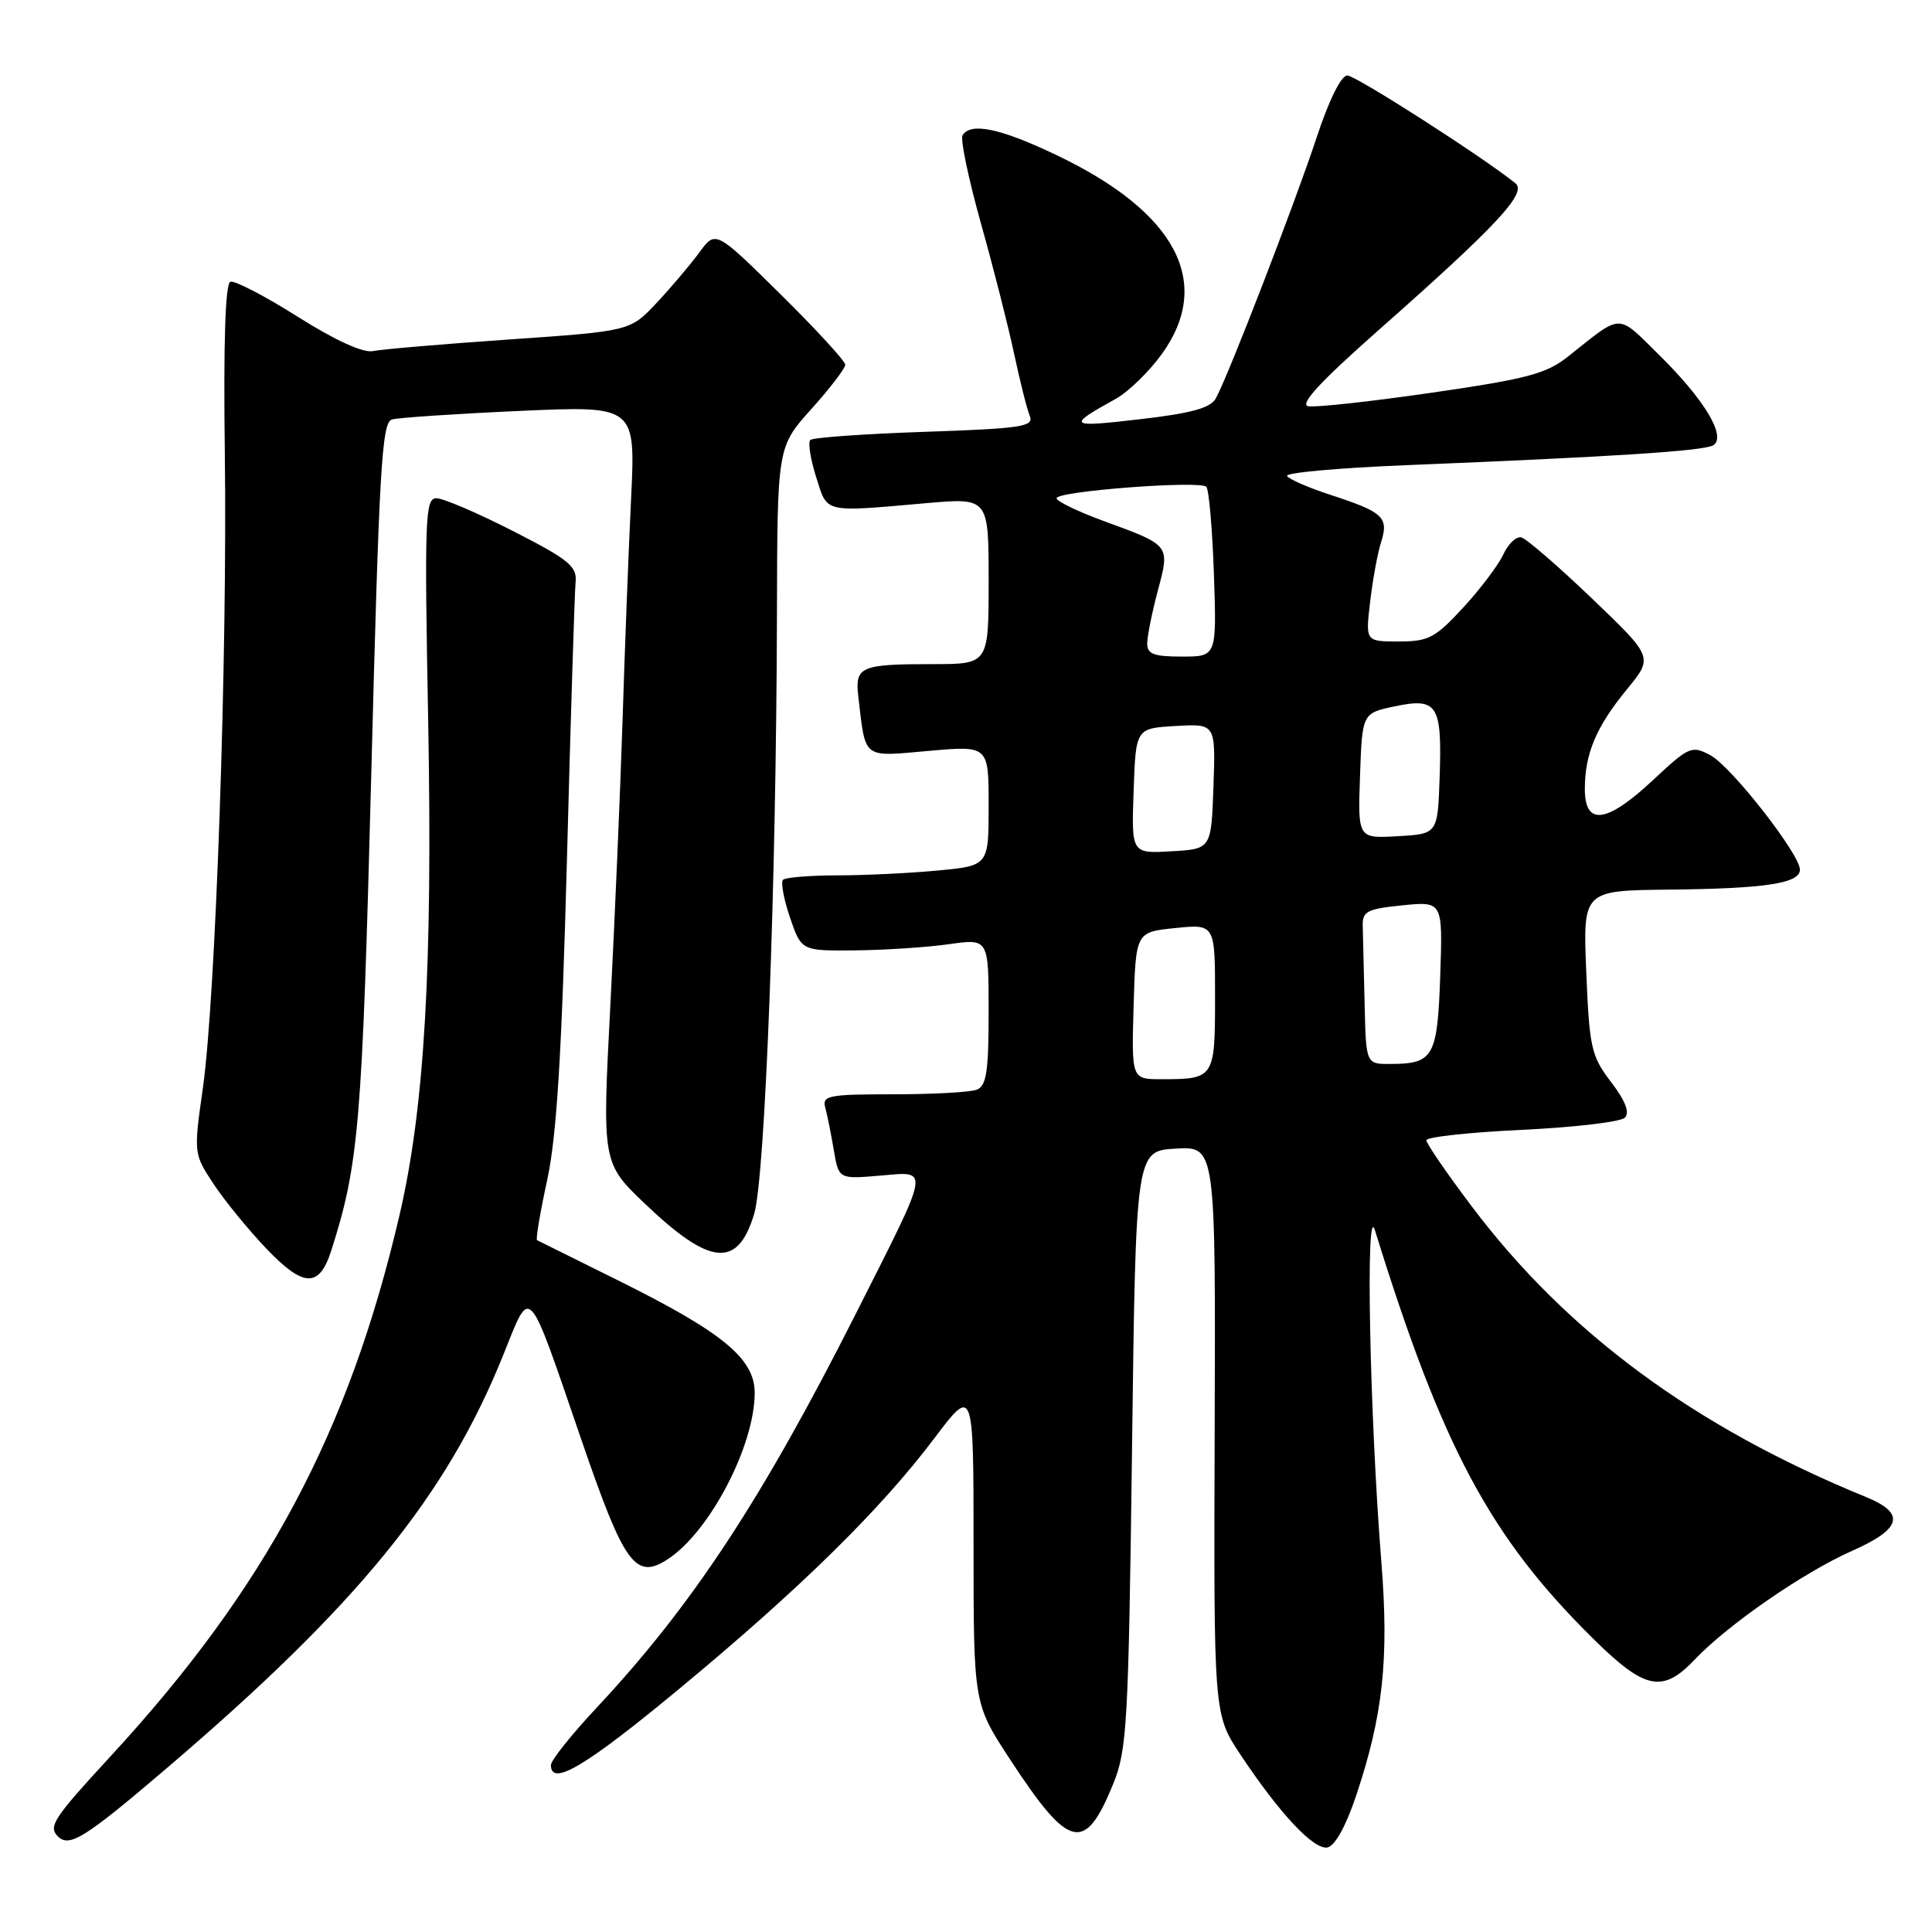 <?xml version="1.0" encoding="UTF-8" standalone="no"?>
<!DOCTYPE svg PUBLIC "-//W3C//DTD SVG 1.1//EN" "http://www.w3.org/Graphics/SVG/1.1/DTD/svg11.dtd" >
<svg xmlns="http://www.w3.org/2000/svg" xmlns:xlink="http://www.w3.org/1999/xlink" version="1.1" viewBox="0 0 256 256">
 <g >
 <path fill="currentColor"
d=" M 179.70 237.92 C 183.26 227.28 184.06 219.83 183.04 207.02 C 181.48 187.41 180.92 158.93 182.18 163.00 C 191.13 191.86 197.46 203.70 211.22 217.25 C 217.98 223.91 220.32 224.38 224.56 219.90 C 228.92 215.30 238.99 208.34 245.38 205.51 C 252.01 202.58 252.55 200.53 247.25 198.36 C 224.57 189.09 207.63 176.60 195.03 159.87 C 191.71 155.48 189.00 151.52 189.00 151.09 C 189.00 150.66 194.69 150.04 201.65 149.71 C 208.60 149.38 214.74 148.66 215.30 148.10 C 215.98 147.42 215.38 145.87 213.47 143.37 C 210.85 139.94 210.60 138.83 210.19 128.83 C 209.74 118.00 209.74 118.00 221.12 117.88 C 233.93 117.75 238.50 117.05 238.50 115.24 C 238.50 113.18 229.40 101.55 226.63 100.07 C 224.17 98.75 223.80 98.91 219.06 103.34 C 212.91 109.10 210.00 109.49 210.00 104.57 C 210.00 99.86 211.49 96.32 215.59 91.32 C 219.07 87.08 219.07 87.08 210.93 79.29 C 206.46 75.01 202.25 71.37 201.58 71.21 C 200.91 71.05 199.84 72.06 199.20 73.46 C 198.56 74.85 196.18 78.02 193.89 80.50 C 190.18 84.53 189.28 85.00 185.34 85.00 C 180.93 85.00 180.93 85.00 181.55 79.75 C 181.88 76.86 182.54 73.29 183.01 71.81 C 184.04 68.54 183.29 67.85 176.26 65.56 C 173.38 64.62 170.81 63.50 170.54 63.07 C 170.28 62.64 177.36 62.00 186.28 61.64 C 214.14 60.51 225.78 59.75 227.01 59.00 C 228.81 57.88 225.88 52.98 219.85 47.04 C 214.19 41.47 215.05 41.46 207.83 47.20 C 204.91 49.53 202.42 50.19 189.75 52.03 C 181.68 53.20 174.29 54.01 173.35 53.83 C 172.15 53.60 174.91 50.60 182.56 43.84 C 198.37 29.88 202.39 25.56 200.80 24.28 C 196.32 20.69 179.64 10.00 178.52 10.00 C 177.71 10.00 176.07 13.31 174.45 18.25 C 171.58 26.94 162.73 49.87 161.10 52.79 C 160.39 54.07 157.84 54.77 150.97 55.56 C 141.51 56.66 141.30 56.47 147.86 52.84 C 149.51 51.92 152.24 49.27 153.93 46.94 C 160.79 37.47 155.87 28.13 140.03 20.57 C 132.57 17.00 128.63 16.17 127.54 17.93 C 127.23 18.44 128.32 23.66 129.96 29.53 C 131.61 35.40 133.59 43.19 134.37 46.85 C 135.15 50.51 136.08 54.22 136.45 55.11 C 137.03 56.53 135.42 56.78 122.53 57.22 C 114.52 57.49 107.69 57.98 107.37 58.30 C 107.04 58.63 107.39 60.83 108.14 63.20 C 109.67 68.05 108.96 67.88 122.75 66.67 C 131.00 65.95 131.00 65.95 131.00 76.98 C 131.00 88.00 131.00 88.00 123.58 88.00 C 114.00 88.00 113.27 88.32 113.73 92.29 C 114.72 100.70 114.18 100.28 123.04 99.50 C 131.00 98.79 131.00 98.79 131.00 106.75 C 131.00 114.71 131.00 114.71 124.25 115.35 C 120.54 115.70 114.54 115.99 110.92 115.99 C 107.30 116.00 104.07 116.26 103.75 116.58 C 103.44 116.90 103.85 119.15 104.68 121.58 C 106.19 126.00 106.19 126.00 113.34 125.93 C 117.28 125.89 122.86 125.52 125.75 125.11 C 131.00 124.36 131.00 124.36 131.00 134.07 C 131.00 142.01 130.71 143.90 129.42 144.39 C 128.55 144.73 123.57 145.00 118.35 145.00 C 109.80 145.00 108.91 145.17 109.35 146.75 C 109.61 147.71 110.12 150.24 110.48 152.37 C 111.13 156.24 111.13 156.24 116.58 155.78 C 123.25 155.23 123.43 154.20 113.44 174.00 C 100.98 198.67 91.74 212.73 79.02 226.32 C 75.71 229.86 73.00 233.26 73.00 233.88 C 73.00 236.79 77.58 234.07 90.00 223.78 C 105.97 210.55 116.64 200.08 123.79 190.60 C 129.00 183.70 129.00 183.70 129.00 204.72 C 129.00 225.74 129.00 225.74 133.83 233.12 C 141.68 245.12 143.74 245.61 147.50 236.39 C 149.34 231.87 149.53 228.52 150.00 192.00 C 150.50 152.50 150.50 152.50 155.79 152.20 C 161.08 151.89 161.08 151.89 160.95 189.53 C 160.82 227.16 160.82 227.16 164.36 232.49 C 169.56 240.31 174.07 245.13 175.89 244.80 C 176.88 244.61 178.35 241.97 179.70 237.92 Z  M 22.11 234.28 C 47.33 212.76 59.13 198.29 66.64 179.65 C 70.41 170.30 69.76 169.60 77.04 190.79 C 82.73 207.37 84.21 209.40 88.50 206.59 C 94.05 202.96 100.00 191.56 100.00 184.56 C 100.00 180.03 95.78 176.55 82.00 169.71 C 76.22 166.85 71.35 164.42 71.16 164.33 C 70.97 164.23 71.58 160.63 72.51 156.33 C 73.77 150.49 74.43 139.74 75.12 114.00 C 75.62 95.03 76.14 78.42 76.27 77.11 C 76.47 75.04 75.35 74.13 68.00 70.38 C 63.33 67.99 58.75 66.03 57.84 66.02 C 56.33 66.00 56.23 68.50 56.74 95.75 C 57.33 128.24 56.25 146.76 52.94 161.00 C 46.22 189.83 35.25 210.38 14.61 232.76 C 7.09 240.92 6.36 242.03 7.67 243.33 C 9.18 244.85 11.26 243.55 22.11 234.28 Z  M 43.91 165.66 C 47.56 154.20 47.99 148.99 49.19 102.76 C 50.24 61.99 50.59 55.96 51.94 55.58 C 52.80 55.34 60.41 54.83 68.86 54.45 C 84.22 53.76 84.22 53.76 83.62 66.13 C 83.29 72.93 82.78 86.15 82.49 95.50 C 82.19 104.85 81.46 121.86 80.87 133.30 C 79.79 154.10 79.79 154.10 85.52 159.56 C 94.12 167.76 97.76 168.08 99.93 160.85 C 101.39 155.99 102.86 117.08 102.95 81.36 C 103.00 59.22 103.00 59.22 107.50 54.21 C 109.97 51.46 112.00 48.81 112.00 48.33 C 112.00 47.85 108.13 43.64 103.41 38.98 C 94.82 30.50 94.82 30.50 92.66 33.46 C 91.47 35.08 88.92 38.09 87.00 40.14 C 83.50 43.87 83.50 43.87 67.50 44.98 C 58.70 45.59 50.56 46.28 49.42 46.52 C 48.11 46.79 44.43 45.11 39.45 41.97 C 35.11 39.23 31.09 37.14 30.53 37.33 C 29.85 37.55 29.60 45.39 29.79 60.08 C 30.14 87.12 28.58 132.21 26.88 144.19 C 25.65 152.87 25.66 152.88 28.33 156.93 C 29.81 159.16 32.97 163.02 35.36 165.52 C 40.26 170.63 42.32 170.67 43.91 165.66 Z  M 150.21 133.25 C 150.50 123.50 150.50 123.50 155.75 122.97 C 161.00 122.44 161.00 122.44 161.00 132.12 C 161.00 142.88 160.92 143.00 153.88 143.00 C 149.93 143.00 149.93 143.00 150.21 133.25 Z  M 180.82 133.00 C 180.72 128.60 180.61 123.99 180.57 122.75 C 180.51 120.75 181.10 120.44 185.84 119.96 C 191.17 119.43 191.17 119.43 190.84 129.25 C 190.47 140.06 189.96 140.96 184.25 140.98 C 181.00 141.00 181.00 141.00 180.82 133.00 Z  M 150.21 104.80 C 150.50 96.50 150.50 96.50 155.79 96.20 C 161.08 95.89 161.08 95.89 160.79 104.20 C 160.50 112.50 160.50 112.50 155.21 112.80 C 149.92 113.11 149.92 113.11 150.21 104.80 Z  M 180.21 102.81 C 180.50 94.50 180.50 94.50 184.84 93.59 C 190.48 92.41 191.09 93.37 190.76 103.00 C 190.50 110.50 190.50 110.50 185.21 110.80 C 179.92 111.11 179.92 111.11 180.21 102.81 Z  M 152.01 85.25 C 152.02 84.29 152.65 81.15 153.41 78.29 C 155.04 72.19 155.11 72.28 146.25 69.04 C 142.81 67.78 140.00 66.42 140.00 66.02 C 140.00 65.08 158.97 63.64 159.84 64.50 C 160.19 64.85 160.64 70.06 160.85 76.07 C 161.22 87.00 161.22 87.00 156.61 87.00 C 152.88 87.00 152.00 86.67 152.01 85.25 Z "/>
</g>
</svg>